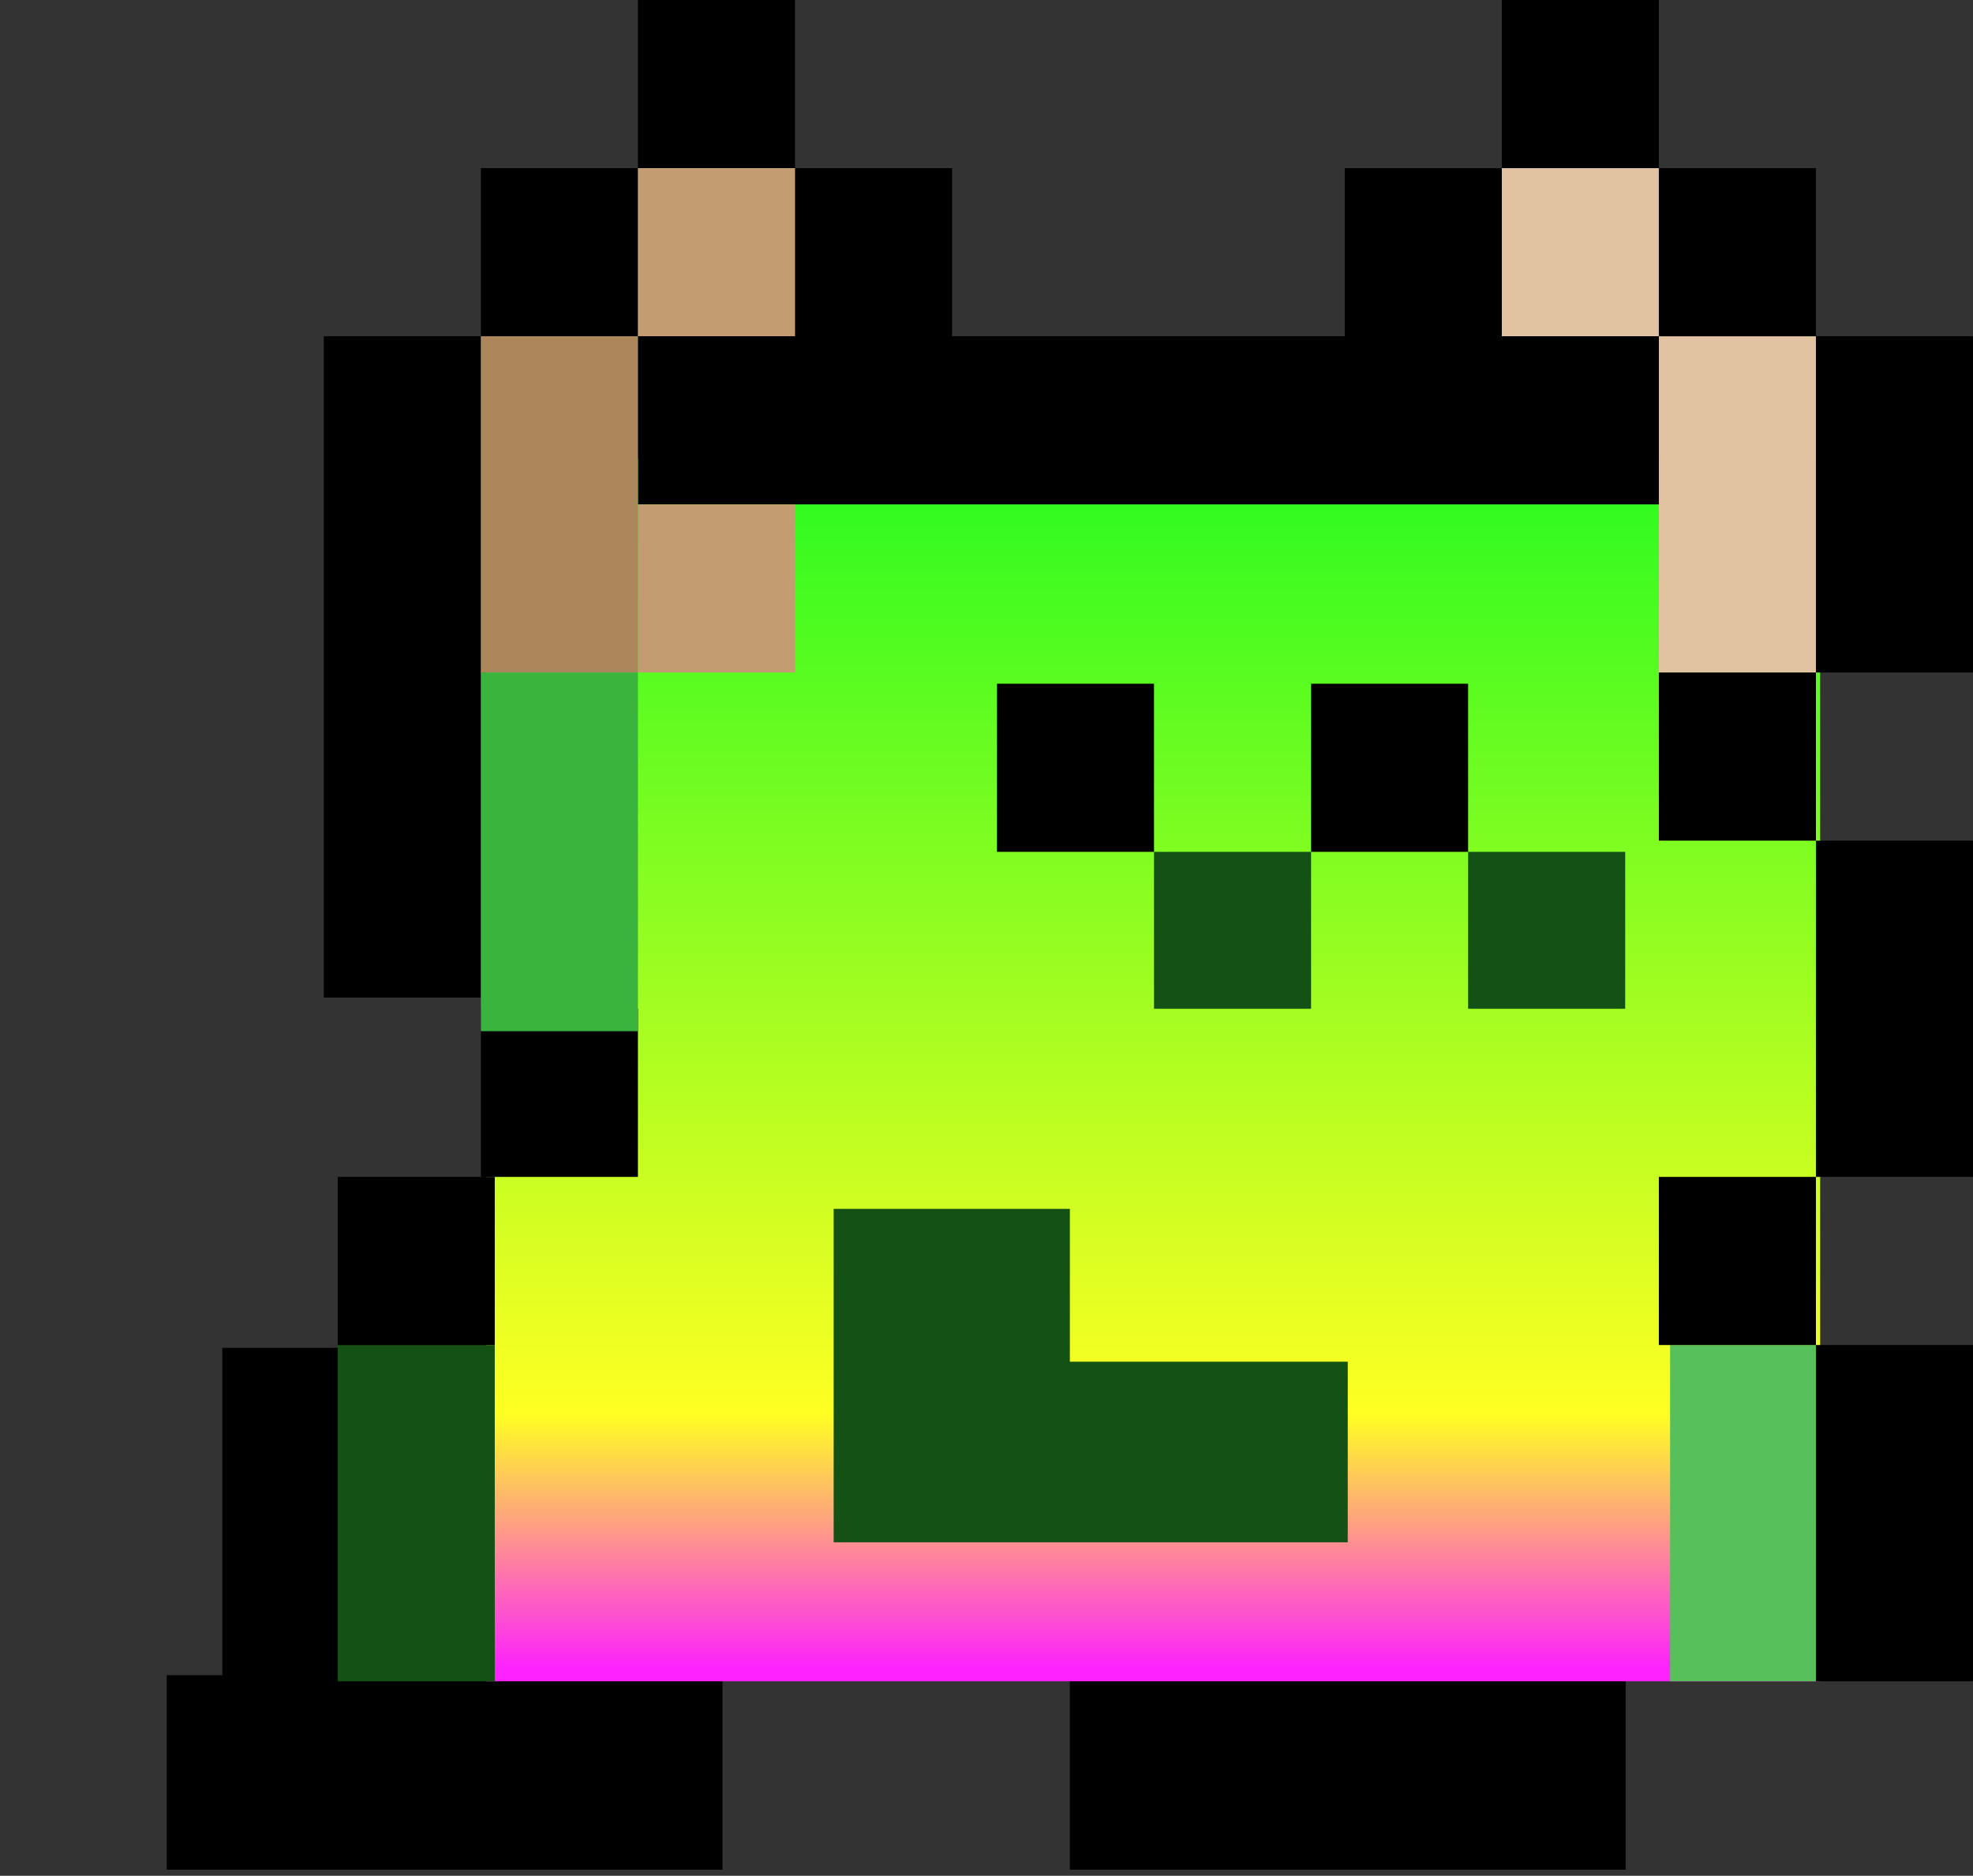 <svg width="142" height="135" viewBox="0 0 142 135" fill="none" xmlns="http://www.w3.org/2000/svg">
<rect x="0" y="0" width="142" height="135" fill="#333333" stroke="none"/>
<rect x="12" y="120.559" width="40" height="14" fill="black"/>
<rect x="77" y="120.559" width="40" height="14" fill="black"/>
<rect x="35" y="33" width="96" height="88" fill="url(#paint0_linear_652_44971)"/>
<rect x="120.199" y="96.8" width="10.497" height="24.2" fill="#57C05A"/>
<rect x="16" y="97" width="11.304" height="24.2" fill="black"/>
<rect x="24.305" y="96.8" width="11.304" height="24.2" fill="#145115"/>
<rect x="105.664" y="61.307" width="11.304" height="11.293" fill="#145115"/>
<rect x="83.056" y="61.307" width="11.304" height="11.293" fill="#145115"/>
<rect x="23.305" y="24.2" width="11.304" height="47.593" fill="black"/>
<rect x="24.305" y="84.7" width="11.304" height="12.1" fill="black"/>
<rect x="34.609" y="72.6" width="11.304" height="12.1" fill="black"/>
<rect x="34.609" y="12.1" width="11.304" height="12.1" fill="black"/>
<rect x="45.913" width="11.304" height="12.1" fill="black"/>
<rect x="57.217" y="12.1" width="11.304" height="12.1" fill="black"/>
<rect x="45.913" y="12.1" width="11.304" height="12.1" fill="#C39C71"/>
<rect x="108.087" y="12.1" width="11.304" height="12.1" fill="#E2C3A1"/>
<rect x="119.391" y="24.2" width="11.304" height="24.2" fill="#E2C3A1"/>
<rect x="96.783" y="12.1" width="11.304" height="12.1" fill="black"/>
<rect x="45.913" y="24.2" width="73.478" height="12.1" fill="black"/>
<rect x="108.087" width="11.304" height="12.1" fill="black"/>
<rect x="119.391" y="12.1" width="11.304" height="12.1" fill="black"/>
<rect x="119.391" y="48.4" width="11.304" height="12.1" fill="black"/>
<rect x="119.391" y="84.7" width="11.304" height="12.1" fill="black"/>
<rect x="94.36" y="49.207" width="11.304" height="12.1" fill="black"/>
<rect x="71.752" y="49.207" width="11.304" height="12.1" fill="black"/>
<rect x="45.913" y="36.3" width="11.304" height="12.1" fill="#C39C71"/>
<path fill-rule="evenodd" clip-rule="evenodd" d="M77 87H60V98V111H97V98H77V87Z" fill="#145115"/>
<rect x="34.609" y="24.2" width="11.304" height="24.2" fill="#AD875C"/>
<rect x="34.609" y="48.4" width="11.304" height="25.813" fill="#3BB43E"/>
<rect x="130.695" y="24.2" width="11.304" height="24.2" fill="black"/>
<rect x="130.695" y="60.5" width="11.304" height="24.2" fill="black"/>
<rect x="130.695" y="96.8" width="11.304" height="24.2" fill="black"/>
<defs>
<linearGradient id="paint0_linear_652_44971" x1="83" y1="33" x2="83" y2="121" gradientUnits="userSpaceOnUse">
<stop stop-color="#28FB20"/>
<stop offset="0.781" stop-color="#FFFF22"/>
<stop offset="0.99" stop-color="#FD22FE"/>
</linearGradient>
</defs>
</svg>
